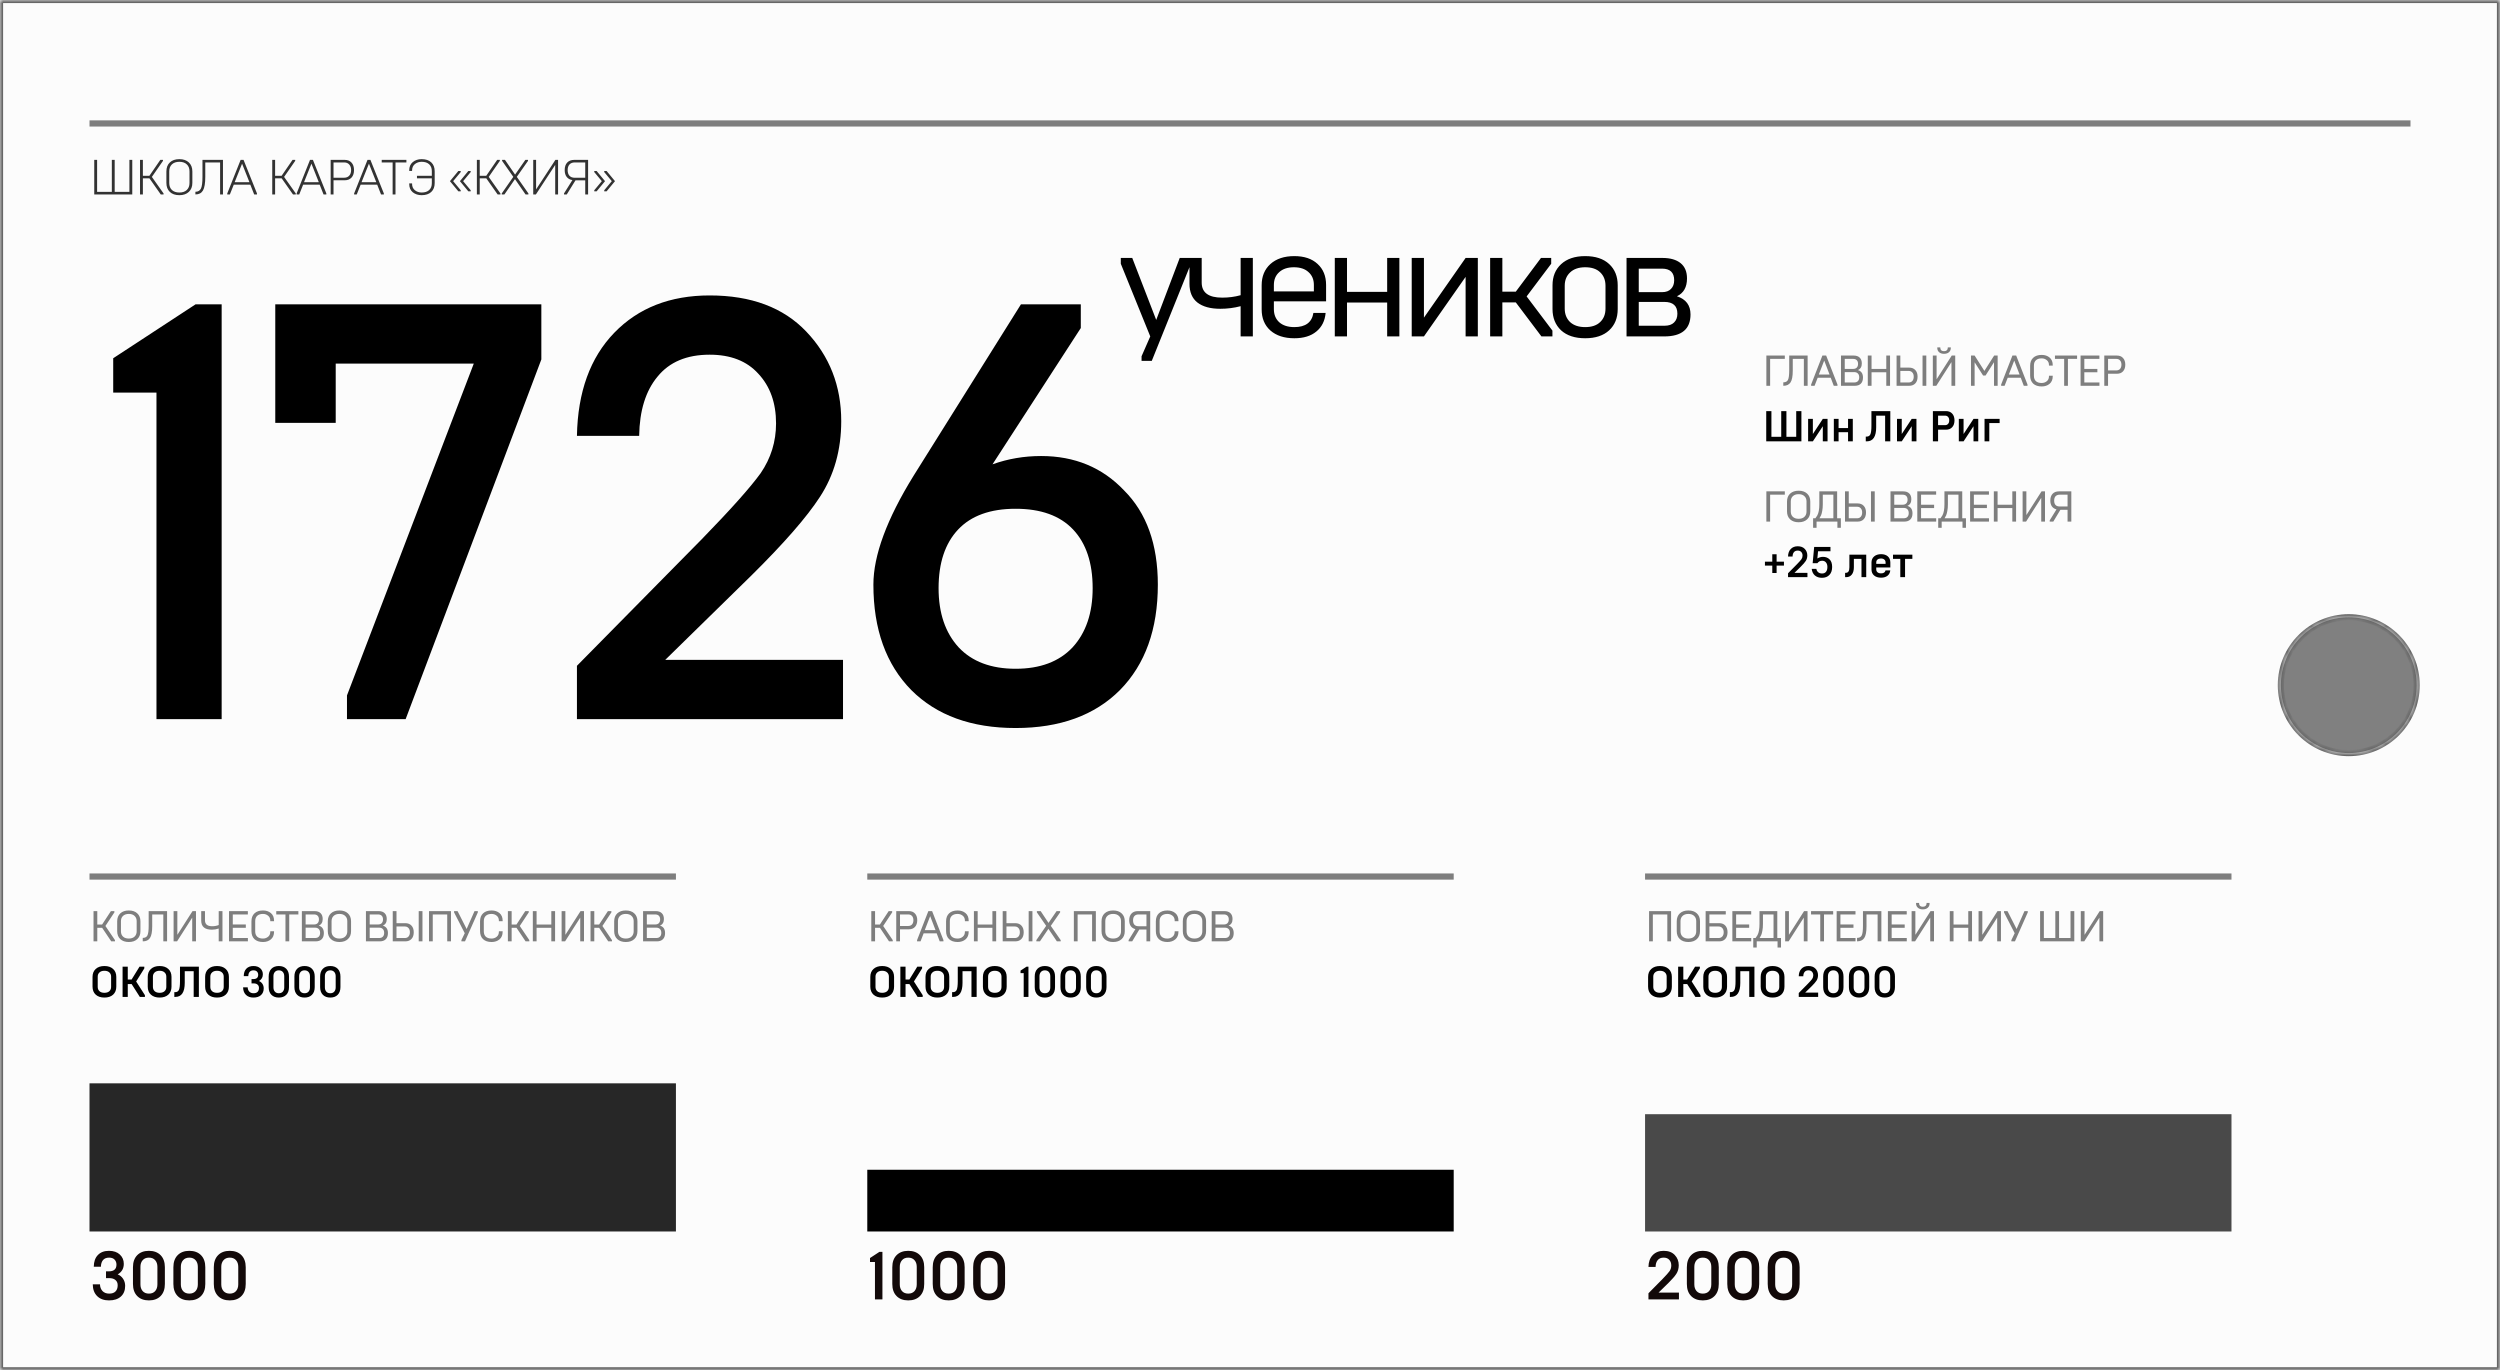 <svg width="405" height="222" viewBox="0 0 405 222" fill="none" xmlns="http://www.w3.org/2000/svg">
<rect x="0" y="0" width="405" height="222" fill="#808080" stroke="none"/>
<g style="mix-blend-mode:luminosity">
<g style="mix-blend-mode:luminosity">
<mask id="path-1-inside-1_391_75" fill="white">
<path fill-rule="evenodd" clip-rule="evenodd" d="M0 0L0 222L405 222L405 0L0 0ZM391.5 111C391.5 104.925 386.575 100 380.5 100C374.425 100 369.5 104.925 369.5 111C369.5 117.075 374.425 122 380.5 122C386.575 122 391.5 117.075 391.5 111Z"/>
</mask>
<path fill-rule="evenodd" clip-rule="evenodd" d="M0 0L0 222L405 222L405 0L0 0ZM391.5 111C391.5 104.925 386.575 100 380.5 100C374.425 100 369.5 104.925 369.5 111C369.5 117.075 374.425 122 380.5 122C386.575 122 391.5 117.075 391.5 111Z" fill="#FCFCFC"/>
<path d="M0 222H-0.5L-0.5 222.5H0L0 222ZM0 0L0 -0.5H-0.5L-0.5 0H0ZM405 222V222.5H405.5V222H405ZM405 0H405.5V-0.5H405V0ZM0.5 222L0.5 0H-0.5L-0.5 222H0.5ZM405 221.5L0 221.5L0 222.5L405 222.5V221.5ZM404.5 0L404.5 222H405.5L405.5 0H404.5ZM0 0.5L405 0.5V-0.5L0 -0.5L0 0.5ZM380.5 100.5C386.299 100.5 391 105.201 391 111H392C392 104.649 386.851 99.5 380.5 99.5V100.5ZM370 111C370 105.201 374.701 100.5 380.5 100.5V99.5C374.149 99.5 369 104.649 369 111H370ZM380.5 121.5C374.701 121.5 370 116.799 370 111H369C369 117.351 374.149 122.5 380.5 122.5V121.5ZM391 111C391 116.799 386.299 121.5 380.5 121.5V122.5C386.851 122.5 392 117.351 392 111H391Z" fill="#565656" mask="url(#path-1-inside-1_391_75)"/>
</g>
<line x1="14.5" y1="20" x2="390.5" y2="20" stroke="black" stroke-opacity="0.5"/>
<line x1="14.5" y1="142" x2="109.5" y2="142" stroke="black" stroke-opacity="0.5"/>
<line x1="140.5" y1="142" x2="235.5" y2="142" stroke="black" stroke-opacity="0.5"/>
<line x1="266.5" y1="142" x2="361.5" y2="142" stroke="black" stroke-opacity="0.5"/>
<path d="M21.428 31.5H15.268V25.9H15.732V31.084H18.116V25.9H18.58V31.084H20.964V25.9H21.428V31.5ZM23.147 31.5H22.683V25.9H23.147V28.476H24.203L25.971 25.9H26.403V26.06L24.603 28.66L26.499 31.34V31.5H26.043L24.211 28.892H23.147V31.5ZM30.698 29.644V27.756C30.698 27.276 30.552 26.9 30.258 26.628C29.97 26.351 29.57 26.212 29.058 26.212C28.546 26.212 28.144 26.351 27.85 26.628C27.562 26.9 27.418 27.276 27.418 27.756V29.644C27.418 30.124 27.562 30.503 27.85 30.78C28.144 31.052 28.546 31.188 29.058 31.188C29.57 31.188 29.97 31.052 30.258 30.78C30.552 30.503 30.698 30.124 30.698 29.644ZM29.058 31.62C28.402 31.62 27.888 31.444 27.514 31.092C27.141 30.735 26.954 30.244 26.954 29.62V27.78C26.954 27.156 27.141 26.668 27.514 26.316C27.888 25.959 28.402 25.78 29.058 25.78C29.704 25.78 30.216 25.959 30.594 26.316C30.973 26.673 31.162 27.161 31.162 27.78V29.62C31.162 30.239 30.973 30.727 30.594 31.084C30.216 31.441 29.704 31.62 29.058 31.62ZM31.656 31.5V31.068C32.083 31.068 32.382 30.895 32.552 30.548C32.718 30.212 32.8 29.575 32.8 28.636V25.9H36.12V31.5H35.656V26.316H33.256V28.628C33.256 29.679 33.131 30.423 32.88 30.86C32.63 31.287 32.221 31.5 31.656 31.5ZM37.239 31.5H36.815V31.34L38.983 25.9H39.455L41.631 31.34V31.5H41.175L40.551 29.916H37.871L37.239 31.5ZM39.215 26.516L38.015 29.516H40.407L39.215 26.516ZM44.568 31.5H44.104V25.9H44.568V28.476H45.624L47.392 25.9H47.824V26.06L46.024 28.66L47.92 31.34V31.5H47.464L45.632 28.892H44.568V31.5ZM48.477 31.5H48.053V31.34L50.221 25.9H50.693L52.869 31.34V31.5H52.413L51.789 29.916H49.109L48.477 31.5ZM50.453 26.516L49.253 29.516H51.645L50.453 26.516ZM54.031 31.5H53.567V25.9H55.839C56.314 25.9 56.684 26.049 56.951 26.348C57.218 26.641 57.351 27.044 57.351 27.556C57.351 28.068 57.218 28.471 56.951 28.764C56.684 29.057 56.314 29.204 55.839 29.204H54.031V31.5ZM54.031 26.316V28.788H55.767C56.108 28.788 56.378 28.679 56.575 28.46C56.778 28.241 56.879 27.94 56.879 27.556C56.879 27.172 56.778 26.871 56.575 26.652C56.378 26.428 56.108 26.316 55.767 26.316H54.031ZM57.792 31.5H57.368V31.34L59.536 25.9H60.008L62.184 31.34V31.5H61.728L61.104 29.916H58.424L57.792 31.5ZM59.768 26.516L58.568 29.516H60.96L59.768 26.516ZM64.07 31.5H63.606V26.316H61.838V25.9H65.838V26.316H64.07V31.5ZM68.308 31.62C67.743 31.62 67.263 31.463 66.868 31.148C66.484 30.828 66.292 30.375 66.292 29.788V29.708H66.756V29.788C66.756 30.225 66.908 30.569 67.212 30.82C67.521 31.065 67.887 31.188 68.308 31.188C68.831 31.188 69.236 31.055 69.524 30.788C69.812 30.521 69.956 30.151 69.956 29.676V28.892H67.548V28.476H69.956V27.724C69.956 27.249 69.812 26.879 69.524 26.612C69.236 26.345 68.831 26.212 68.308 26.212C67.887 26.212 67.521 26.335 67.212 26.58C66.908 26.831 66.756 27.175 66.756 27.612V27.692H66.292V27.612C66.292 27.025 66.484 26.575 66.868 26.26C67.257 25.94 67.737 25.78 68.308 25.78C68.969 25.78 69.487 25.953 69.86 26.3C70.233 26.647 70.42 27.132 70.42 27.756V29.644C70.42 30.268 70.233 30.753 69.86 31.1C69.487 31.447 68.969 31.62 68.308 31.62ZM74.636 30.996H74.252L72.892 29.348L74.252 27.7H74.636V27.876L73.412 29.348L74.636 30.82V30.996ZM76.252 30.996H75.868L74.508 29.348L75.868 27.7H76.252V27.876L75.028 29.348L76.252 30.82V30.996ZM77.718 31.5H77.254V25.9H77.718V28.476H78.774L80.542 25.9H80.974V26.06L79.174 28.66L81.07 31.34V31.5H80.614L78.782 28.892H77.718V31.5ZM81.715 31.5H81.283V31.34L83.155 28.652L81.339 26.06V25.9H81.803L83.443 28.284L85.107 25.9H85.539V26.06L83.723 28.652L85.603 31.34V31.5H85.139L83.427 29.02L81.715 31.5ZM86.814 31.5H86.382V25.9H86.846V30.684L89.974 25.9H90.406V31.5H89.942V26.716L86.814 31.5ZM91.816 31.5H91.368V31.34L92.728 29.172C92.334 29.113 92.027 28.945 91.808 28.668C91.59 28.391 91.48 28.017 91.48 27.548C91.48 27.031 91.614 26.628 91.88 26.34C92.152 26.047 92.534 25.9 93.024 25.9H95.272V31.5H94.808V29.212H93.232L91.816 31.5ZM93.104 28.796H94.808V26.316H93.104C92.742 26.316 92.459 26.425 92.256 26.644C92.059 26.863 91.96 27.167 91.96 27.556C91.96 27.951 92.059 28.257 92.256 28.476C92.459 28.689 92.742 28.796 93.104 28.796ZM96.653 27.7L98.013 29.348L96.653 30.996H96.269V30.82L97.493 29.348L96.269 27.876V27.7H96.653ZM98.269 27.7L99.629 29.348L98.269 30.996H97.885V30.82L99.109 29.348L97.885 27.876V27.7H98.269Z" fill="black" fill-opacity="0.8"/>
<path d="M15.76 152.5H15.151V147.6H15.76V149.77H16.544L17.965 147.6H18.532V147.803L17.076 150.008L18.623 152.297V152.5H18.021L16.551 150.309H15.76V152.5ZM20.867 152.045C21.263 152.045 21.574 151.94 21.798 151.73C22.026 151.515 22.141 151.231 22.141 150.876V149.224C22.141 148.869 22.026 148.587 21.798 148.377C21.574 148.162 21.263 148.055 20.867 148.055C20.465 148.055 20.153 148.162 19.929 148.377C19.705 148.587 19.593 148.869 19.593 149.224V150.876C19.593 151.231 19.705 151.515 19.929 151.73C20.153 151.94 20.465 152.045 20.867 152.045ZM18.984 150.848V149.252C18.984 148.706 19.152 148.277 19.488 147.964C19.828 147.651 20.288 147.495 20.867 147.495C21.445 147.495 21.903 147.651 22.239 147.964C22.579 148.277 22.75 148.706 22.75 149.252V150.848C22.75 151.394 22.579 151.823 22.239 152.136C21.903 152.449 21.445 152.605 20.867 152.605C20.288 152.605 19.828 152.449 19.488 152.136C19.152 151.823 18.984 151.394 18.984 150.848ZM23.125 152.5V151.94C23.498 151.94 23.75 151.807 23.881 151.541C24.016 151.27 24.084 150.752 24.084 149.987V147.6H27.066V152.5H26.457V148.139H24.658V150.05C24.658 150.96 24.537 151.595 24.294 151.954C24.056 152.318 23.666 152.5 23.125 152.5ZM28.682 152.5H28.122V147.6H28.731V151.443L31.188 147.6H31.748V152.5H31.139V148.657L28.682 152.5ZM36.04 152.5H35.431V150.421C35.067 150.547 34.7 150.61 34.332 150.61C33.174 150.61 32.596 150.12 32.596 149.14V147.6H33.205V149.077C33.205 149.726 33.594 150.05 34.374 150.05C34.756 150.05 35.109 149.985 35.431 149.854V147.6H36.04V152.5ZM40.159 152.5H37.1V147.6H40.152V148.139H37.709V149.763H39.823V150.302H37.709V151.961H40.159V152.5ZM42.61 152.605C42.018 152.605 41.556 152.451 41.224 152.143C40.898 151.83 40.734 151.396 40.734 150.841V149.259C40.734 148.704 40.898 148.272 41.224 147.964C41.556 147.651 42.018 147.495 42.61 147.495C43.119 147.495 43.544 147.637 43.884 147.922C44.225 148.207 44.395 148.62 44.395 149.161V149.231H43.786V149.161C43.786 148.802 43.667 148.529 43.429 148.342C43.196 148.151 42.921 148.055 42.603 148.055C42.197 148.055 41.885 148.158 41.665 148.363C41.451 148.564 41.343 148.848 41.343 149.217V150.883C41.343 151.252 41.451 151.539 41.665 151.744C41.885 151.945 42.197 152.045 42.603 152.045C42.921 152.045 43.196 151.949 43.429 151.758C43.667 151.571 43.786 151.298 43.786 150.939V150.869H44.395V150.939C44.395 151.48 44.225 151.893 43.884 152.178C43.544 152.463 43.119 152.605 42.61 152.605ZM46.854 152.5H46.245V148.139H44.754V147.6H48.338V148.139H46.854V152.5ZM51.135 152.5H48.902V147.6H50.96C51.38 147.6 51.704 147.712 51.933 147.936C52.162 148.155 52.276 148.473 52.276 148.888C52.276 149.415 52.064 149.77 51.639 149.952C52.19 150.111 52.465 150.514 52.465 151.163C52.465 151.592 52.348 151.924 52.115 152.157C51.882 152.386 51.555 152.5 51.135 152.5ZM49.511 150.281V151.961H51.03C51.296 151.961 51.499 151.889 51.639 151.744C51.784 151.599 51.856 151.394 51.856 151.128C51.856 150.857 51.784 150.65 51.639 150.505C51.499 150.356 51.296 150.281 51.03 150.281H49.511ZM49.511 148.139V149.763H50.869C51.126 149.763 51.322 149.693 51.457 149.553C51.597 149.408 51.667 149.208 51.667 148.951C51.667 148.69 51.597 148.489 51.457 148.349C51.322 148.209 51.121 148.139 50.855 148.139H49.511ZM54.987 152.045C55.383 152.045 55.694 151.94 55.918 151.73C56.147 151.515 56.261 151.231 56.261 150.876V149.224C56.261 148.869 56.147 148.587 55.918 148.377C55.694 148.162 55.383 148.055 54.987 148.055C54.586 148.055 54.273 148.162 54.049 148.377C53.825 148.587 53.713 148.869 53.713 149.224V150.876C53.713 151.231 53.825 151.515 54.049 151.73C54.273 151.94 54.586 152.045 54.987 152.045ZM53.104 150.848V149.252C53.104 148.706 53.272 148.277 53.608 147.964C53.949 147.651 54.408 147.495 54.987 147.495C55.566 147.495 56.023 147.651 56.359 147.964C56.7 148.277 56.87 148.706 56.87 149.252V150.848C56.87 151.394 56.7 151.823 56.359 152.136C56.023 152.449 55.566 152.605 54.987 152.605C54.408 152.605 53.949 152.449 53.608 152.136C53.272 151.823 53.104 151.394 53.104 150.848ZM61.515 152.5H59.282V147.6H61.34C61.76 147.6 62.084 147.712 62.313 147.936C62.542 148.155 62.656 148.473 62.656 148.888C62.656 149.415 62.444 149.77 62.019 149.952C62.57 150.111 62.845 150.514 62.845 151.163C62.845 151.592 62.728 151.924 62.495 152.157C62.262 152.386 61.935 152.5 61.515 152.5ZM59.891 150.281V151.961H61.41C61.676 151.961 61.879 151.889 62.019 151.744C62.164 151.599 62.236 151.394 62.236 151.128C62.236 150.857 62.164 150.65 62.019 150.505C61.879 150.356 61.676 150.281 61.41 150.281H59.891ZM59.891 148.139V149.763H61.249C61.506 149.763 61.702 149.693 61.837 149.553C61.977 149.408 62.047 149.208 62.047 148.951C62.047 148.69 61.977 148.489 61.837 148.349C61.702 148.209 61.501 148.139 61.235 148.139H59.891ZM65.654 152.5H63.624V147.6H64.233V149.553H65.654C66.083 149.553 66.419 149.686 66.662 149.952C66.905 150.213 67.026 150.57 67.026 151.023C67.026 151.485 66.905 151.847 66.662 152.108C66.419 152.369 66.083 152.5 65.654 152.5ZM64.233 150.092V151.961H65.584C65.836 151.961 66.034 151.879 66.179 151.716C66.328 151.548 66.403 151.317 66.403 151.023C66.403 150.734 66.328 150.507 66.179 150.344C66.034 150.176 65.836 150.092 65.584 150.092H64.233ZM68.44 152.5H67.831V147.6H68.44V152.5ZM70.106 152.5H69.497V147.6H73.06V152.5H72.451V148.139H70.106V152.5ZM74.749 152.5V152.297L75.288 151.177L73.559 147.803V147.6H74.126L75.596 150.498L76.87 147.6H77.409V147.803L75.33 152.5H74.749ZM79.644 152.605C79.051 152.605 78.589 152.451 78.258 152.143C77.931 151.83 77.768 151.396 77.768 150.841V149.259C77.768 148.704 77.931 148.272 78.258 147.964C78.589 147.651 79.051 147.495 79.644 147.495C80.152 147.495 80.577 147.637 80.918 147.922C81.258 148.207 81.429 148.62 81.429 149.161V149.231H80.82V149.161C80.82 148.802 80.701 148.529 80.463 148.342C80.229 148.151 79.954 148.055 79.637 148.055C79.231 148.055 78.918 148.158 78.699 148.363C78.484 148.564 78.377 148.848 78.377 149.217V150.883C78.377 151.252 78.484 151.539 78.699 151.744C78.918 151.945 79.231 152.045 79.637 152.045C79.954 152.045 80.229 151.949 80.463 151.758C80.701 151.571 80.82 151.298 80.82 150.939V150.869H81.429V150.939C81.429 151.48 81.258 151.893 80.918 152.178C80.577 152.463 80.152 152.605 79.644 152.605ZM82.886 152.5H82.277V147.6H82.886V149.77H83.67L85.091 147.6H85.658V147.803L84.202 150.008L85.749 152.297V152.5H85.147L83.677 150.309H82.886V152.5ZM86.927 152.5H86.318V147.6H86.927V149.77H89.314V147.6H89.923V152.5H89.314V150.309H86.927V152.5ZM91.541 152.5H90.981V147.6H91.59V151.443L94.047 147.6H94.607V152.5H93.998V148.657L91.541 152.5ZM96.274 152.5H95.665V147.6H96.274V149.77H97.058L98.479 147.6H99.046V147.803L97.59 150.008L99.137 152.297V152.5H98.535L97.065 150.309H96.274V152.5ZM101.381 152.045C101.777 152.045 102.088 151.94 102.312 151.73C102.54 151.515 102.655 151.231 102.655 150.876V149.224C102.655 148.869 102.54 148.587 102.312 148.377C102.088 148.162 101.777 148.055 101.381 148.055C100.979 148.055 100.667 148.162 100.443 148.377C100.219 148.587 100.107 148.869 100.107 149.224V150.876C100.107 151.231 100.219 151.515 100.443 151.73C100.667 151.94 100.979 152.045 101.381 152.045ZM99.498 150.848V149.252C99.498 148.706 99.666 148.277 100.002 147.964C100.342 147.651 100.802 147.495 101.381 147.495C101.959 147.495 102.417 147.651 102.753 147.964C103.093 148.277 103.264 148.706 103.264 149.252V150.848C103.264 151.394 103.093 151.823 102.753 152.136C102.417 152.449 101.959 152.605 101.381 152.605C100.802 152.605 100.342 152.449 100.002 152.136C99.666 151.823 99.498 151.394 99.498 150.848ZM106.411 152.5H104.178V147.6H106.236C106.656 147.6 106.98 147.712 107.209 147.936C107.438 148.155 107.552 148.473 107.552 148.888C107.552 149.415 107.34 149.77 106.915 149.952C107.466 150.111 107.741 150.514 107.741 151.163C107.741 151.592 107.624 151.924 107.391 152.157C107.158 152.386 106.831 152.5 106.411 152.5ZM104.787 150.281V151.961H106.306C106.572 151.961 106.775 151.889 106.915 151.744C107.06 151.599 107.132 151.394 107.132 151.128C107.132 150.857 107.06 150.65 106.915 150.505C106.775 150.356 106.572 150.281 106.306 150.281H104.787ZM104.787 148.139V149.763H106.145C106.402 149.763 106.598 149.693 106.733 149.553C106.873 149.408 106.943 149.208 106.943 148.951C106.943 148.69 106.873 148.489 106.733 148.349C106.598 148.209 106.397 148.139 106.131 148.139H104.787Z" fill="black" fill-opacity="0.5"/>
<path d="M18 159.883V158.217C18 157.932 17.904 157.704 17.713 157.531C17.522 157.354 17.256 157.265 16.915 157.265C16.574 157.265 16.308 157.354 16.117 157.531C15.926 157.704 15.83 157.932 15.83 158.217V159.883C15.83 160.168 15.926 160.399 16.117 160.576C16.308 160.749 16.574 160.835 16.915 160.835C17.256 160.835 17.522 160.749 17.713 160.576C17.904 160.399 18 160.168 18 159.883ZM14.99 159.841V158.259C14.99 157.713 15.163 157.284 15.508 156.971C15.853 156.654 16.322 156.495 16.915 156.495C17.508 156.495 17.977 156.654 18.322 156.971C18.667 157.284 18.84 157.713 18.84 158.259V159.841C18.84 160.387 18.667 160.819 18.322 161.136C17.977 161.449 17.508 161.605 16.915 161.605C16.322 161.605 15.853 161.449 15.508 161.136C15.163 160.819 14.99 160.387 14.99 159.841ZM20.698 161.5H19.858V156.6H20.698V158.679H21.321L22.602 156.6H23.379V156.88L22.056 159.001L23.477 161.22V161.5H22.651L21.321 159.414H20.698V161.5ZM26.943 159.883V158.217C26.943 157.932 26.848 157.704 26.656 157.531C26.465 157.354 26.199 157.265 25.858 157.265C25.518 157.265 25.252 157.354 25.06 157.531C24.869 157.704 24.773 157.932 24.773 158.217V159.883C24.773 160.168 24.869 160.399 25.06 160.576C25.252 160.749 25.518 160.835 25.858 160.835C26.199 160.835 26.465 160.749 26.656 160.576C26.848 160.399 26.943 160.168 26.943 159.883ZM23.933 159.841V158.259C23.933 157.713 24.106 157.284 24.451 156.971C24.797 156.654 25.266 156.495 25.858 156.495C26.451 156.495 26.92 156.654 27.265 156.971C27.611 157.284 27.783 157.713 27.783 158.259V159.841C27.783 160.387 27.611 160.819 27.265 161.136C26.92 161.449 26.451 161.605 25.858 161.605C25.266 161.605 24.797 161.449 24.451 161.136C24.106 160.819 23.933 160.387 23.933 159.841ZM28.402 161.5H28.241V160.73H28.374C28.673 160.73 28.878 160.604 28.99 160.352C29.102 160.091 29.158 159.631 29.158 158.973V156.6H32.217V161.5H31.377V157.335H29.928V159.218C29.928 160.739 29.42 161.5 28.402 161.5ZM36.242 159.883V158.217C36.242 157.932 36.146 157.704 35.955 157.531C35.764 157.354 35.498 157.265 35.157 157.265C34.816 157.265 34.55 157.354 34.359 157.531C34.168 157.704 34.072 157.932 34.072 158.217V159.883C34.072 160.168 34.168 160.399 34.359 160.576C34.55 160.749 34.816 160.835 35.157 160.835C35.498 160.835 35.764 160.749 35.955 160.576C36.146 160.399 36.242 160.168 36.242 159.883ZM33.232 159.841V158.259C33.232 157.713 33.405 157.284 33.75 156.971C34.095 156.654 34.564 156.495 35.157 156.495C35.75 156.495 36.219 156.654 36.564 156.971C36.909 157.284 37.082 157.713 37.082 158.259V159.841C37.082 160.387 36.909 160.819 36.564 161.136C36.219 161.449 35.75 161.605 35.157 161.605C34.564 161.605 34.095 161.449 33.75 161.136C33.405 160.819 33.232 160.387 33.232 159.841ZM41.056 161.605C40.542 161.605 40.136 161.458 39.838 161.164C39.539 160.87 39.387 160.464 39.383 159.946H40.125C40.134 160.235 40.223 160.469 40.391 160.646C40.559 160.819 40.787 160.905 41.077 160.905C41.366 160.905 41.583 160.83 41.728 160.681C41.877 160.527 41.952 160.315 41.952 160.044C41.952 159.811 41.875 159.631 41.721 159.505C41.571 159.374 41.361 159.309 41.091 159.309H40.748V158.609H41.042C41.564 158.609 41.826 158.378 41.826 157.916C41.826 157.706 41.76 157.533 41.63 157.398C41.504 157.263 41.315 157.195 41.063 157.195C40.792 157.195 40.584 157.279 40.44 157.447C40.3 157.615 40.227 157.844 40.223 158.133H39.488C39.492 157.615 39.632 157.214 39.908 156.929C40.183 156.64 40.566 156.495 41.056 156.495C41.532 156.495 41.905 156.623 42.176 156.88C42.446 157.132 42.582 157.452 42.582 157.839C42.582 158.32 42.372 158.681 41.952 158.924C42.176 159.008 42.36 159.157 42.505 159.372C42.649 159.587 42.722 159.832 42.722 160.107C42.722 160.574 42.575 160.94 42.281 161.206C41.987 161.472 41.578 161.605 41.056 161.605ZM46.047 159.953V158.147C46.047 157.862 45.969 157.634 45.816 157.461C45.661 157.284 45.447 157.195 45.172 157.195C44.896 157.195 44.681 157.284 44.528 157.461C44.373 157.634 44.297 157.862 44.297 158.147V159.953C44.297 160.238 44.373 160.469 44.528 160.646C44.681 160.819 44.896 160.905 45.172 160.905C45.447 160.905 45.661 160.819 45.816 160.646C45.969 160.469 46.047 160.238 46.047 159.953ZM43.526 159.911V158.189C43.526 157.657 43.673 157.242 43.968 156.943C44.261 156.644 44.663 156.495 45.172 156.495C45.68 156.495 46.081 156.644 46.376 156.943C46.669 157.242 46.816 157.657 46.816 158.189V159.911C46.816 160.443 46.669 160.858 46.376 161.157C46.081 161.456 45.68 161.605 45.172 161.605C44.663 161.605 44.261 161.456 43.968 161.157C43.673 160.858 43.526 160.443 43.526 159.911ZM50.214 159.953V158.147C50.214 157.862 50.137 157.634 49.983 157.461C49.829 157.284 49.614 157.195 49.339 157.195C49.064 157.195 48.849 157.284 48.695 157.461C48.541 157.634 48.464 157.862 48.464 158.147V159.953C48.464 160.238 48.541 160.469 48.695 160.646C48.849 160.819 49.064 160.905 49.339 160.905C49.614 160.905 49.829 160.819 49.983 160.646C50.137 160.469 50.214 160.238 50.214 159.953ZM47.694 159.911V158.189C47.694 157.657 47.841 157.242 48.135 156.943C48.429 156.644 48.83 156.495 49.339 156.495C49.848 156.495 50.249 156.644 50.543 156.943C50.837 157.242 50.984 157.657 50.984 158.189V159.911C50.984 160.443 50.837 160.858 50.543 161.157C50.249 161.456 49.848 161.605 49.339 161.605C48.83 161.605 48.429 161.456 48.135 161.157C47.841 160.858 47.694 160.443 47.694 159.911ZM54.381 159.953V158.147C54.381 157.862 54.304 157.634 54.15 157.461C53.996 157.284 53.782 157.195 53.506 157.195C53.231 157.195 53.016 157.284 52.862 157.461C52.708 157.634 52.631 157.862 52.631 158.147V159.953C52.631 160.238 52.708 160.469 52.862 160.646C53.016 160.819 53.231 160.905 53.506 160.905C53.782 160.905 53.996 160.819 54.15 160.646C54.304 160.469 54.381 160.238 54.381 159.953ZM51.861 159.911V158.189C51.861 157.657 52.008 157.242 52.302 156.943C52.596 156.644 52.998 156.495 53.506 156.495C54.015 156.495 54.416 156.644 54.71 156.943C55.004 157.242 55.151 157.657 55.151 158.189V159.911C55.151 160.443 55.004 160.858 54.71 161.157C54.416 161.456 54.015 161.605 53.506 161.605C52.998 161.605 52.596 161.456 52.302 161.157C52.008 160.858 51.861 160.443 51.861 159.911Z" fill="black"/>
<path d="M286.76 62.5H286.151V57.6H289.14V58.139H286.76V62.5ZM288.894 62.5V61.94C289.268 61.94 289.52 61.807 289.65 61.541C289.786 61.27 289.853 60.752 289.853 59.987V57.6H292.835V62.5H292.226V58.139H290.427V60.05C290.427 60.96 290.306 61.595 290.063 61.954C289.825 62.318 289.436 62.5 288.894 62.5ZM293.961 62.5H293.401V62.297L295.228 57.6H295.837L297.671 62.297V62.5H297.069L296.579 61.198H294.465L293.961 62.5ZM295.522 58.412L294.647 60.68H296.39L295.522 58.412ZM300.473 62.5H298.24V57.6H300.298C300.718 57.6 301.043 57.712 301.271 57.936C301.5 58.155 301.614 58.473 301.614 58.888C301.614 59.415 301.402 59.77 300.977 59.952C301.528 60.111 301.803 60.514 301.803 61.163C301.803 61.592 301.687 61.924 301.453 62.157C301.22 62.386 300.893 62.5 300.473 62.5ZM298.849 60.281V61.961H300.368C300.634 61.961 300.837 61.889 300.977 61.744C301.122 61.599 301.194 61.394 301.194 61.128C301.194 60.857 301.122 60.65 300.977 60.505C300.837 60.356 300.634 60.281 300.368 60.281H298.849ZM298.849 58.139V59.763H300.207C300.464 59.763 300.66 59.693 300.795 59.553C300.935 59.408 301.005 59.208 301.005 58.951C301.005 58.69 300.935 58.489 300.795 58.349C300.66 58.209 300.459 58.139 300.193 58.139H298.849ZM303.191 62.5H302.582V57.6H303.191V59.77H305.578V57.6H306.187V62.5H305.578V60.309H303.191V62.5ZM309.275 62.5H307.245V57.6H307.854V59.553H309.275C309.705 59.553 310.041 59.686 310.283 59.952C310.526 60.213 310.647 60.57 310.647 61.023C310.647 61.485 310.526 61.847 310.283 62.108C310.041 62.369 309.705 62.5 309.275 62.5ZM307.854 60.092V61.961H309.205C309.457 61.961 309.656 61.879 309.8 61.716C309.95 61.548 310.024 61.317 310.024 61.023C310.024 60.734 309.95 60.507 309.8 60.344C309.656 60.176 309.457 60.092 309.205 60.092H307.854ZM312.061 62.5H311.452V57.6H312.061V62.5ZM313.679 62.5H313.119V57.6H313.728V61.443L316.185 57.6H316.745V62.5H316.136V58.657L313.679 62.5ZM313.84 56.361V56.277H314.33V56.354C314.33 56.522 314.381 56.655 314.484 56.753C314.591 56.846 314.74 56.893 314.932 56.893C315.123 56.893 315.272 56.846 315.38 56.753C315.487 56.655 315.541 56.522 315.541 56.354V56.277H316.031V56.361C316.031 56.655 315.93 56.888 315.73 57.061C315.529 57.234 315.263 57.32 314.932 57.32C314.605 57.32 314.341 57.234 314.141 57.061C313.94 56.888 313.84 56.655 313.84 56.361ZM319.888 62.5H319.3V57.6H319.888L321.47 60.085L323.052 57.6H323.619V62.5H323.031V58.678L321.659 60.834H321.26L319.888 58.685V62.5ZM324.745 62.5H324.185V62.297L326.012 57.6H326.621L328.455 62.297V62.5H327.853L327.363 61.198H325.249L324.745 62.5ZM326.306 58.412L325.431 60.68H327.174L326.306 58.412ZM330.759 62.605C330.167 62.605 329.705 62.451 329.373 62.143C329.047 61.83 328.883 61.396 328.883 60.841V59.259C328.883 58.704 329.047 58.272 329.373 57.964C329.705 57.651 330.167 57.495 330.759 57.495C331.268 57.495 331.693 57.637 332.033 57.922C332.374 58.207 332.544 58.62 332.544 59.161V59.231H331.935V59.161C331.935 58.802 331.816 58.529 331.578 58.342C331.345 58.151 331.07 58.055 330.752 58.055C330.346 58.055 330.034 58.158 329.814 58.363C329.6 58.564 329.492 58.848 329.492 59.217V60.883C329.492 61.252 329.6 61.539 329.814 61.744C330.034 61.945 330.346 62.045 330.752 62.045C331.07 62.045 331.345 61.949 331.578 61.758C331.816 61.571 331.935 61.298 331.935 60.939V60.869H332.544V60.939C332.544 61.48 332.374 61.893 332.033 62.178C331.693 62.463 331.268 62.605 330.759 62.605ZM335.003 62.5H334.394V58.139H332.903V57.6H336.487V58.139H335.003V62.5ZM340.11 62.5H337.051V57.6H340.103V58.139H337.66V59.763H339.774V60.302H337.66V61.961H340.11V62.5ZM341.503 62.5H340.894V57.6H342.945C343.365 57.6 343.694 57.733 343.932 57.999C344.174 58.265 344.296 58.624 344.296 59.077C344.296 59.53 344.174 59.889 343.932 60.155C343.694 60.416 343.365 60.547 342.945 60.547H341.503V62.5ZM341.503 58.139V60.008H342.84C343.096 60.008 343.299 59.926 343.449 59.763C343.598 59.595 343.673 59.366 343.673 59.077C343.673 58.783 343.598 58.554 343.449 58.391C343.299 58.223 343.096 58.139 342.84 58.139H341.503Z" fill="black" fill-opacity="0.5"/>
<path d="M291.828 71.5H286.13V66.6H286.97V70.765H288.559V66.6H289.399V70.765H290.988V66.6H291.828V71.5ZM293.684 71.5H292.914V67.86H293.684V70.31L295.294 67.86H296.064V71.5H295.294V69.05L293.684 71.5ZM297.851 71.5H297.081V67.86H297.851V69.344H299.384V67.86H300.154V71.5H299.384V70.016H297.851V71.5ZM302.415 71.5H302.254V70.73H302.387C302.685 70.73 302.891 70.604 303.003 70.352C303.115 70.091 303.171 69.631 303.171 68.973V66.6H306.23V71.5H305.39V67.335H303.941V69.218C303.941 70.739 303.432 71.5 302.415 71.5ZM308.084 71.5H307.314V67.86H308.084V70.31L309.694 67.86H310.464V71.5H309.694V69.05L308.084 71.5ZM313.968 71.5H313.128V66.6H315.249C315.679 66.6 316.015 66.735 316.257 67.006C316.505 67.277 316.628 67.643 316.628 68.105C316.628 68.567 316.505 68.933 316.257 69.204C316.015 69.475 315.679 69.61 315.249 69.61H313.968V71.5ZM313.968 67.335V68.875H315.102C315.303 68.875 315.464 68.807 315.585 68.672C315.711 68.537 315.774 68.348 315.774 68.105C315.774 67.862 315.711 67.673 315.585 67.538C315.464 67.403 315.303 67.335 315.102 67.335H313.968ZM318.098 71.5H317.328V67.86H318.098V70.31L319.708 67.86H320.478V71.5H319.708V69.05L318.098 71.5ZM322.266 71.5H321.496V67.86H323.939V68.532H322.266V71.5Z" fill="black"/>
<path d="M286.76 84.5H286.151V79.6H289.14V80.139H286.76V84.5ZM291.381 84.045C291.778 84.045 292.088 83.94 292.312 83.73C292.541 83.515 292.655 83.231 292.655 82.876V81.224C292.655 80.869 292.541 80.587 292.312 80.377C292.088 80.162 291.778 80.055 291.381 80.055C290.98 80.055 290.667 80.162 290.443 80.377C290.219 80.587 290.107 80.869 290.107 81.224V82.876C290.107 83.231 290.219 83.515 290.443 83.73C290.667 83.94 290.98 84.045 291.381 84.045ZM289.498 82.848V81.252C289.498 80.706 289.666 80.277 290.002 79.964C290.343 79.651 290.803 79.495 291.381 79.495C291.96 79.495 292.417 79.651 292.753 79.964C293.094 80.277 293.264 80.706 293.264 81.252V82.848C293.264 83.394 293.094 83.823 292.753 84.136C292.417 84.449 291.96 84.605 291.381 84.605C290.803 84.605 290.343 84.449 290.002 84.136C289.666 83.823 289.498 83.394 289.498 82.848ZM294.284 85.501H293.724V83.961H294.095C294.235 83.774 294.34 83.616 294.41 83.485C294.624 83.084 294.732 82.486 294.732 81.693V79.6H297.616V83.961H298.218V85.501H297.658V84.5H294.284V85.501ZM294.753 83.961H297.007V80.139H295.292V81.693C295.292 82.108 295.261 82.468 295.201 82.771C295.145 83.079 295.084 83.31 295.019 83.464C294.967 83.581 294.879 83.746 294.753 83.961ZM300.92 84.5H298.89V79.6H299.499V81.553H300.92C301.349 81.553 301.685 81.686 301.928 81.952C302.17 82.213 302.292 82.57 302.292 83.023C302.292 83.485 302.17 83.847 301.928 84.108C301.685 84.369 301.349 84.5 300.92 84.5ZM299.499 82.092V83.961H300.85C301.102 83.961 301.3 83.879 301.445 83.716C301.594 83.548 301.669 83.317 301.669 83.023C301.669 82.734 301.594 82.507 301.445 82.344C301.3 82.176 301.102 82.092 300.85 82.092H299.499ZM303.706 84.5H303.097V79.6H303.706V84.5ZM308.494 84.5H306.261V79.6H308.319C308.739 79.6 309.063 79.712 309.292 79.936C309.521 80.155 309.635 80.473 309.635 80.888C309.635 81.415 309.423 81.77 308.998 81.952C309.549 82.111 309.824 82.514 309.824 83.163C309.824 83.592 309.707 83.924 309.474 84.157C309.241 84.386 308.914 84.5 308.494 84.5ZM306.87 82.281V83.961H308.389C308.655 83.961 308.858 83.889 308.998 83.744C309.143 83.599 309.215 83.394 309.215 83.128C309.215 82.857 309.143 82.65 308.998 82.505C308.858 82.356 308.655 82.281 308.389 82.281H306.87ZM306.87 80.139V81.763H308.228C308.485 81.763 308.681 81.693 308.816 81.553C308.956 81.408 309.026 81.208 309.026 80.951C309.026 80.69 308.956 80.489 308.816 80.349C308.681 80.209 308.48 80.139 308.214 80.139H306.87ZM313.662 84.5H310.603V79.6H313.655V80.139H311.212V81.763H313.326V82.302H311.212V83.961H313.662V84.5ZM314.551 85.501H313.991V83.961H314.362C314.502 83.774 314.607 83.616 314.677 83.485C314.891 83.084 314.999 82.486 314.999 81.693V79.6H317.883V83.961H318.485V85.501H317.925V84.5H314.551V85.501ZM315.02 83.961H317.274V80.139H315.559V81.693C315.559 82.108 315.528 82.468 315.468 82.771C315.412 83.079 315.351 83.31 315.286 83.464C315.234 83.581 315.146 83.746 315.02 83.961ZM322.216 84.5H319.157V79.6H322.209V80.139H319.766V81.763H321.88V82.302H319.766V83.961H322.216V84.5ZM323.609 84.5H323V79.6H323.609V81.77H325.996V79.6H326.605V84.5H325.996V82.309H323.609V84.5ZM328.223 84.5H327.663V79.6H328.272V83.443L330.729 79.6H331.289V84.5H330.68V80.657L328.223 84.5ZM332.634 84.5H332.053V84.297L333.152 82.519C332.83 82.44 332.582 82.279 332.41 82.036C332.237 81.789 332.151 81.474 332.151 81.091C332.151 80.624 332.272 80.26 332.515 79.999C332.762 79.733 333.11 79.6 333.558 79.6H335.553V84.5H334.944V82.589H333.782L332.634 84.5ZM333.677 82.05H334.944V80.139H333.677C333.387 80.139 333.163 80.221 333.005 80.384C332.851 80.547 332.774 80.785 332.774 81.098C332.774 81.733 333.075 82.05 333.677 82.05Z" fill="black" fill-opacity="0.5"/>
<path d="M287.81 92.828H287.11V91.631H285.92V90.987H287.11V89.79H287.81V90.987H289V91.631H287.81V92.828ZM292.805 93.5H289.662V92.87L291.139 91.372C291.48 91.022 291.711 90.763 291.832 90.595C291.953 90.418 292.014 90.222 292.014 90.007C292.014 89.764 291.944 89.568 291.804 89.419C291.669 89.27 291.477 89.195 291.23 89.195C290.959 89.195 290.754 89.281 290.614 89.454C290.474 89.622 290.402 89.855 290.397 90.154H289.662C289.671 89.636 289.818 89.23 290.103 88.936C290.388 88.642 290.763 88.495 291.23 88.495C291.72 88.495 292.1 88.637 292.371 88.922C292.646 89.211 292.784 89.564 292.784 89.979C292.784 90.32 292.7 90.618 292.532 90.875C292.378 91.113 292.107 91.423 291.72 91.806L290.705 92.8H292.805V93.5ZM295.155 93.605C294.689 93.605 294.308 93.479 294.014 93.227C293.72 92.97 293.548 92.613 293.496 92.156H294.252C294.285 92.38 294.383 92.562 294.546 92.702C294.71 92.837 294.917 92.905 295.169 92.905C295.454 92.905 295.669 92.814 295.813 92.632C295.963 92.445 296.037 92.184 296.037 91.848C296.037 91.54 295.96 91.295 295.806 91.113C295.652 90.931 295.447 90.84 295.19 90.84C294.864 90.84 294.605 90.973 294.413 91.239H293.65L293.895 88.6H296.534V89.3H294.525L294.413 90.476C294.689 90.299 294.994 90.21 295.33 90.21C295.76 90.21 296.112 90.345 296.387 90.616C296.667 90.882 296.807 91.293 296.807 91.848C296.807 92.403 296.658 92.835 296.359 93.143C296.065 93.451 295.664 93.605 295.155 93.605ZM299.096 93.5H298.907V92.8H298.984C299.204 92.8 299.36 92.728 299.453 92.583C299.551 92.434 299.6 92.205 299.6 91.897V89.86H302.33V93.5H301.56V90.532H300.328V91.89C300.328 92.403 300.216 92.8 299.992 93.08C299.768 93.36 299.47 93.5 299.096 93.5ZM304.736 93.584C304.26 93.584 303.882 93.465 303.602 93.227C303.322 92.989 303.182 92.662 303.182 92.247V91.127C303.182 90.716 303.322 90.39 303.602 90.147C303.891 89.9 304.269 89.776 304.736 89.776C305.198 89.776 305.562 89.895 305.828 90.133C306.098 90.371 306.234 90.698 306.234 91.113V91.932H303.952V92.233C303.952 92.434 304.019 92.592 304.155 92.709C304.295 92.826 304.488 92.884 304.736 92.884C305.146 92.884 305.387 92.723 305.457 92.401H306.227C306.189 92.77 306.04 93.059 305.779 93.269C305.517 93.479 305.17 93.584 304.736 93.584ZM303.952 91.113V91.344H305.464V91.113C305.464 90.917 305.396 90.763 305.261 90.651C305.13 90.534 304.946 90.476 304.708 90.476C304.47 90.476 304.283 90.534 304.148 90.651C304.017 90.763 303.952 90.917 303.952 91.113ZM308.619 93.5H307.849V90.532H306.666V89.86H309.802V90.532H308.619V93.5Z" fill="black"/>
<path d="M141.76 152.5H141.151V147.6H141.76V149.77H142.544L143.965 147.6H144.532V147.803L143.076 150.008L144.623 152.297V152.5H144.021L142.551 150.309H141.76V152.5ZM145.801 152.5H145.192V147.6H147.243C147.663 147.6 147.992 147.733 148.23 147.999C148.473 148.265 148.594 148.624 148.594 149.077C148.594 149.53 148.473 149.889 148.23 150.155C147.992 150.416 147.663 150.547 147.243 150.547H145.801V152.5ZM145.801 148.139V150.008H147.138C147.395 150.008 147.598 149.926 147.747 149.763C147.896 149.595 147.971 149.366 147.971 149.077C147.971 148.783 147.896 148.554 147.747 148.391C147.598 148.223 147.395 148.139 147.138 148.139H145.801ZM149.126 152.5H148.566V152.297L150.393 147.6H151.002L152.836 152.297V152.5H152.234L151.744 151.198H149.63L149.126 152.5ZM150.687 148.412L149.812 150.68H151.555L150.687 148.412ZM155.14 152.605C154.548 152.605 154.086 152.451 153.754 152.143C153.428 151.83 153.264 151.396 153.264 150.841V149.259C153.264 148.704 153.428 148.272 153.754 147.964C154.086 147.651 154.548 147.495 155.14 147.495C155.649 147.495 156.074 147.637 156.414 147.922C156.755 148.207 156.925 148.62 156.925 149.161V149.231H156.316V149.161C156.316 148.802 156.197 148.529 155.959 148.342C155.726 148.151 155.451 148.055 155.133 148.055C154.727 148.055 154.415 148.158 154.195 148.363C153.981 148.564 153.873 148.848 153.873 149.217V150.883C153.873 151.252 153.981 151.539 154.195 151.744C154.415 151.945 154.727 152.045 155.133 152.045C155.451 152.045 155.726 151.949 155.959 151.758C156.197 151.571 156.316 151.298 156.316 150.939V150.869H156.925V150.939C156.925 151.48 156.755 151.893 156.414 152.178C156.074 152.463 155.649 152.605 155.14 152.605ZM158.383 152.5H157.774V147.6H158.383V149.77H160.77V147.6H161.379V152.5H160.77V150.309H158.383V152.5ZM164.467 152.5H162.437V147.6H163.046V149.553H164.467C164.896 149.553 165.232 149.686 165.475 149.952C165.717 150.213 165.839 150.57 165.839 151.023C165.839 151.485 165.717 151.847 165.475 152.108C165.232 152.369 164.896 152.5 164.467 152.5ZM163.046 150.092V151.961H164.397C164.649 151.961 164.847 151.879 164.992 151.716C165.141 151.548 165.216 151.317 165.216 151.023C165.216 150.734 165.141 150.507 164.992 150.344C164.847 150.176 164.649 150.092 164.397 150.092H163.046ZM167.253 152.5H166.644V147.6H167.253V152.5ZM168.471 152.5H167.89V152.297L169.479 149.987L167.974 147.803V147.6H168.59L169.857 149.511L171.166 147.6H171.74V147.803L170.228 149.987L171.831 152.297V152.5H171.215L169.843 150.47L168.471 152.5ZM174.574 152.5H173.965V147.6H177.528V152.5H176.919V148.139H174.574V152.5ZM180.331 152.045C180.727 152.045 181.038 151.94 181.262 151.73C181.49 151.515 181.605 151.231 181.605 150.876V149.224C181.605 148.869 181.49 148.587 181.262 148.377C181.038 148.162 180.727 148.055 180.331 148.055C179.929 148.055 179.617 148.162 179.393 148.377C179.169 148.587 179.057 148.869 179.057 149.224V150.876C179.057 151.231 179.169 151.515 179.393 151.73C179.617 151.94 179.929 152.045 180.331 152.045ZM178.448 150.848V149.252C178.448 148.706 178.616 148.277 178.952 147.964C179.292 147.651 179.752 147.495 180.331 147.495C180.909 147.495 181.367 147.651 181.703 147.964C182.043 148.277 182.214 148.706 182.214 149.252V150.848C182.214 151.394 182.043 151.823 181.703 152.136C181.367 152.449 180.909 152.605 180.331 152.605C179.752 152.605 179.292 152.449 178.952 152.136C178.616 151.823 178.448 151.394 178.448 150.848ZM183.415 152.5H182.834V152.297L183.933 150.519C183.611 150.44 183.363 150.279 183.191 150.036C183.018 149.789 182.932 149.474 182.932 149.091C182.932 148.624 183.053 148.26 183.296 147.999C183.543 147.733 183.891 147.6 184.339 147.6H186.334V152.5H185.725V150.589H184.563L183.415 152.5ZM184.458 150.05H185.725V148.139H184.458C184.168 148.139 183.944 148.221 183.786 148.384C183.632 148.547 183.555 148.785 183.555 149.098C183.555 149.733 183.856 150.05 184.458 150.05ZM189.124 152.605C188.531 152.605 188.069 152.451 187.738 152.143C187.411 151.83 187.248 151.396 187.248 150.841V149.259C187.248 148.704 187.411 148.272 187.738 147.964C188.069 147.651 188.531 147.495 189.124 147.495C189.632 147.495 190.057 147.637 190.398 147.922C190.738 148.207 190.909 148.62 190.909 149.161V149.231H190.3V149.161C190.3 148.802 190.181 148.529 189.943 148.342C189.709 148.151 189.434 148.055 189.117 148.055C188.711 148.055 188.398 148.158 188.179 148.363C187.964 148.564 187.857 148.848 187.857 149.217V150.883C187.857 151.252 187.964 151.539 188.179 151.744C188.398 151.945 188.711 152.045 189.117 152.045C189.434 152.045 189.709 151.949 189.943 151.758C190.181 151.571 190.3 151.298 190.3 150.939V150.869H190.909V150.939C190.909 151.48 190.738 151.893 190.398 152.178C190.057 152.463 189.632 152.605 189.124 152.605ZM193.5 152.045C193.897 152.045 194.207 151.94 194.431 151.73C194.66 151.515 194.774 151.231 194.774 150.876V149.224C194.774 148.869 194.66 148.587 194.431 148.377C194.207 148.162 193.897 148.055 193.5 148.055C193.099 148.055 192.786 148.162 192.562 148.377C192.338 148.587 192.226 148.869 192.226 149.224V150.876C192.226 151.231 192.338 151.515 192.562 151.73C192.786 151.94 193.099 152.045 193.5 152.045ZM191.617 150.848V149.252C191.617 148.706 191.785 148.277 192.121 147.964C192.462 147.651 192.921 147.495 193.5 147.495C194.079 147.495 194.536 147.651 194.872 147.964C195.213 148.277 195.383 148.706 195.383 149.252V150.848C195.383 151.394 195.213 151.823 194.872 152.136C194.536 152.449 194.079 152.605 193.5 152.605C192.921 152.605 192.462 152.449 192.121 152.136C191.785 151.823 191.617 151.394 191.617 150.848ZM198.53 152.5H196.297V147.6H198.355C198.775 147.6 199.099 147.712 199.328 147.936C199.557 148.155 199.671 148.473 199.671 148.888C199.671 149.415 199.459 149.77 199.034 149.952C199.585 150.111 199.86 150.514 199.86 151.163C199.86 151.592 199.743 151.924 199.51 152.157C199.277 152.386 198.95 152.5 198.53 152.5ZM196.906 150.281V151.961H198.425C198.691 151.961 198.894 151.889 199.034 151.744C199.179 151.599 199.251 151.394 199.251 151.128C199.251 150.857 199.179 150.65 199.034 150.505C198.894 150.356 198.691 150.281 198.425 150.281H196.906ZM196.906 148.139V149.763H198.264C198.521 149.763 198.717 149.693 198.852 149.553C198.992 149.408 199.062 149.208 199.062 148.951C199.062 148.69 198.992 148.489 198.852 148.349C198.717 148.209 198.516 148.139 198.25 148.139H196.906Z" fill="black" fill-opacity="0.5"/>
<path d="M144 159.883V158.217C144 157.932 143.904 157.704 143.713 157.531C143.522 157.354 143.256 157.265 142.915 157.265C142.574 157.265 142.308 157.354 142.117 157.531C141.926 157.704 141.83 157.932 141.83 158.217V159.883C141.83 160.168 141.926 160.399 142.117 160.576C142.308 160.749 142.574 160.835 142.915 160.835C143.256 160.835 143.522 160.749 143.713 160.576C143.904 160.399 144 160.168 144 159.883ZM140.99 159.841V158.259C140.99 157.713 141.163 157.284 141.508 156.971C141.853 156.654 142.322 156.495 142.915 156.495C143.508 156.495 143.977 156.654 144.322 156.971C144.667 157.284 144.84 157.713 144.84 158.259V159.841C144.84 160.387 144.667 160.819 144.322 161.136C143.977 161.449 143.508 161.605 142.915 161.605C142.322 161.605 141.853 161.449 141.508 161.136C141.163 160.819 140.99 160.387 140.99 159.841ZM146.698 161.5H145.858V156.6H146.698V158.679H147.321L148.602 156.6H149.379V156.88L148.056 159.001L149.477 161.22V161.5H148.651L147.321 159.414H146.698V161.5ZM152.943 159.883V158.217C152.943 157.932 152.848 157.704 152.656 157.531C152.465 157.354 152.199 157.265 151.858 157.265C151.518 157.265 151.252 157.354 151.06 157.531C150.869 157.704 150.773 157.932 150.773 158.217V159.883C150.773 160.168 150.869 160.399 151.06 160.576C151.252 160.749 151.518 160.835 151.858 160.835C152.199 160.835 152.465 160.749 152.656 160.576C152.848 160.399 152.943 160.168 152.943 159.883ZM149.933 159.841V158.259C149.933 157.713 150.106 157.284 150.451 156.971C150.797 156.654 151.266 156.495 151.858 156.495C152.451 156.495 152.92 156.654 153.265 156.971C153.611 157.284 153.783 157.713 153.783 158.259V159.841C153.783 160.387 153.611 160.819 153.265 161.136C152.92 161.449 152.451 161.605 151.858 161.605C151.266 161.605 150.797 161.449 150.451 161.136C150.106 160.819 149.933 160.387 149.933 159.841ZM154.402 161.5H154.241V160.73H154.374C154.673 160.73 154.878 160.604 154.99 160.352C155.102 160.091 155.158 159.631 155.158 158.973V156.6H158.217V161.5H157.377V157.335H155.928V159.218C155.928 160.739 155.42 161.5 154.402 161.5ZM162.242 159.883V158.217C162.242 157.932 162.146 157.704 161.955 157.531C161.764 157.354 161.498 157.265 161.157 157.265C160.816 157.265 160.55 157.354 160.359 157.531C160.168 157.704 160.072 157.932 160.072 158.217V159.883C160.072 160.168 160.168 160.399 160.359 160.576C160.55 160.749 160.816 160.835 161.157 160.835C161.498 160.835 161.764 160.749 161.955 160.576C162.146 160.399 162.242 160.168 162.242 159.883ZM159.232 159.841V158.259C159.232 157.713 159.405 157.284 159.75 156.971C160.095 156.654 160.564 156.495 161.157 156.495C161.75 156.495 162.219 156.654 162.564 156.971C162.909 157.284 163.082 157.713 163.082 158.259V159.841C163.082 160.387 162.909 160.819 162.564 161.136C162.219 161.449 161.75 161.605 161.157 161.605C160.564 161.605 160.095 161.449 159.75 161.136C159.405 160.819 159.232 160.387 159.232 159.841ZM166.608 161.5H165.838V157.643H165.327V157.237L166.3 156.6H166.608V161.5ZM170.146 159.953V158.147C170.146 157.862 170.069 157.634 169.915 157.461C169.761 157.284 169.546 157.195 169.271 157.195C168.996 157.195 168.781 157.284 168.627 157.461C168.473 157.634 168.396 157.862 168.396 158.147V159.953C168.396 160.238 168.473 160.469 168.627 160.646C168.781 160.819 168.996 160.905 169.271 160.905C169.546 160.905 169.761 160.819 169.915 160.646C170.069 160.469 170.146 160.238 170.146 159.953ZM167.626 159.911V158.189C167.626 157.657 167.773 157.242 168.067 156.943C168.361 156.644 168.762 156.495 169.271 156.495C169.78 156.495 170.181 156.644 170.475 156.943C170.769 157.242 170.916 157.657 170.916 158.189V159.911C170.916 160.443 170.769 160.858 170.475 161.157C170.181 161.456 169.78 161.605 169.271 161.605C168.762 161.605 168.361 161.456 168.067 161.157C167.773 160.858 167.626 160.443 167.626 159.911ZM174.314 159.953V158.147C174.314 157.862 174.237 157.634 174.083 157.461C173.929 157.284 173.714 157.195 173.439 157.195C173.163 157.195 172.949 157.284 172.795 157.461C172.641 157.634 172.564 157.862 172.564 158.147V159.953C172.564 160.238 172.641 160.469 172.795 160.646C172.949 160.819 173.163 160.905 173.439 160.905C173.714 160.905 173.929 160.819 174.083 160.646C174.237 160.469 174.314 160.238 174.314 159.953ZM171.794 159.911V158.189C171.794 157.657 171.941 157.242 172.235 156.943C172.529 156.644 172.93 156.495 173.439 156.495C173.947 156.495 174.349 156.644 174.643 156.943C174.937 157.242 175.084 157.657 175.084 158.189V159.911C175.084 160.443 174.937 160.858 174.643 161.157C174.349 161.456 173.947 161.605 173.439 161.605C172.93 161.605 172.529 161.456 172.235 161.157C171.941 160.858 171.794 160.443 171.794 159.911ZM178.481 159.953V158.147C178.481 157.862 178.404 157.634 178.25 157.461C178.096 157.284 177.881 157.195 177.606 157.195C177.331 157.195 177.116 157.284 176.962 157.461C176.808 157.634 176.731 157.862 176.731 158.147V159.953C176.731 160.238 176.808 160.469 176.962 160.646C177.116 160.819 177.331 160.905 177.606 160.905C177.881 160.905 178.096 160.819 178.25 160.646C178.404 160.469 178.481 160.238 178.481 159.953ZM175.961 159.911V158.189C175.961 157.657 176.108 157.242 176.402 156.943C176.696 156.644 177.097 156.495 177.606 156.495C178.115 156.495 178.516 156.644 178.81 156.943C179.104 157.242 179.251 157.657 179.251 158.189V159.911C179.251 160.443 179.104 160.858 178.81 161.157C178.516 161.456 178.115 161.605 177.606 161.605C177.097 161.605 176.696 161.456 176.402 161.157C176.108 160.858 175.961 160.443 175.961 159.911Z" fill="black"/>
<path d="M267.76 152.5H267.151V147.6H270.714V152.5H270.105V148.139H267.76V152.5ZM273.516 152.045C273.913 152.045 274.223 151.94 274.447 151.73C274.676 151.515 274.79 151.231 274.79 150.876V149.224C274.79 148.869 274.676 148.587 274.447 148.377C274.223 148.162 273.913 148.055 273.516 148.055C273.115 148.055 272.802 148.162 272.578 148.377C272.354 148.587 272.242 148.869 272.242 149.224V150.876C272.242 151.231 272.354 151.515 272.578 151.73C272.802 151.94 273.115 152.045 273.516 152.045ZM271.633 150.848V149.252C271.633 148.706 271.801 148.277 272.137 147.964C272.478 147.651 272.938 147.495 273.516 147.495C274.095 147.495 274.552 147.651 274.888 147.964C275.229 148.277 275.399 148.706 275.399 149.252V150.848C275.399 151.394 275.229 151.823 274.888 152.136C274.552 152.449 274.095 152.605 273.516 152.605C272.938 152.605 272.478 152.449 272.137 152.136C271.801 151.823 271.633 151.394 271.633 150.848ZM278.518 152.5H276.313V147.6H279.575V148.139H276.922V149.553H278.518C278.938 149.553 279.267 149.686 279.505 149.952C279.743 150.213 279.862 150.57 279.862 151.023C279.862 151.476 279.743 151.835 279.505 152.101C279.267 152.367 278.938 152.5 278.518 152.5ZM276.922 150.092V151.961H278.406C278.658 151.961 278.859 151.879 279.008 151.716C279.162 151.548 279.239 151.317 279.239 151.023C279.239 150.734 279.162 150.507 279.008 150.344C278.859 150.176 278.658 150.092 278.406 150.092H276.922ZM283.701 152.5H280.642V147.6H283.694V148.139H281.251V149.763H283.365V150.302H281.251V151.961H283.701V152.5ZM284.589 153.501H284.029V151.961H284.4C284.54 151.774 284.645 151.616 284.715 151.485C284.93 151.084 285.037 150.486 285.037 149.693V147.6H287.921V151.961H288.523V153.501H287.963V152.5H284.589V153.501ZM285.058 151.961H287.312V148.139H285.597V149.693C285.597 150.108 285.567 150.468 285.506 150.771C285.45 151.079 285.39 151.31 285.324 151.464C285.273 151.581 285.184 151.746 285.058 151.961ZM289.756 152.5H289.196V147.6H289.805V151.443L292.262 147.6H292.822V152.5H292.213V148.657L289.756 152.5ZM295.489 152.5H294.88V148.139H293.389V147.6H296.973V148.139H295.489V152.5ZM300.597 152.5H297.538V147.6H300.59V148.139H298.147V149.763H300.261V150.302H298.147V151.961H300.597V152.5ZM300.841 152.5V151.94C301.215 151.94 301.467 151.807 301.597 151.541C301.733 151.27 301.8 150.752 301.8 149.987V147.6H304.782V152.5H304.173V148.139H302.374V150.05C302.374 150.96 302.253 151.595 302.01 151.954C301.772 152.318 301.383 152.5 300.841 152.5ZM308.898 152.5H305.839V147.6H308.891V148.139H306.448V149.763H308.562V150.302H306.448V151.961H308.898V152.5ZM310.241 152.5H309.681V147.6H310.29V151.443L312.747 147.6H313.307V152.5H312.698V148.657L310.241 152.5ZM310.402 146.361V146.277H310.892V146.354C310.892 146.522 310.944 146.655 311.046 146.753C311.154 146.846 311.303 146.893 311.494 146.893C311.686 146.893 311.835 146.846 311.942 146.753C312.05 146.655 312.103 146.522 312.103 146.354V146.277H312.593V146.361C312.593 146.655 312.493 146.888 312.292 147.061C312.092 147.234 311.826 147.32 311.494 147.32C311.168 147.32 310.904 147.234 310.703 147.061C310.503 146.888 310.402 146.655 310.402 146.361ZM316.472 152.5H315.863V147.6H316.472V149.77H318.859V147.6H319.468V152.5H318.859V150.309H316.472V152.5ZM321.087 152.5H320.527V147.6H321.136V151.443L323.593 147.6H324.153V152.5H323.544V148.657L321.087 152.5ZM325.84 152.5V152.297L326.379 151.177L324.65 147.803V147.6H325.217L326.687 150.498L327.961 147.6H328.5V147.803L326.421 152.5H325.84ZM336.034 152.5H330.497V147.6H331.106V151.961H332.961V147.6H333.57V151.961H335.425V147.6H336.034V152.5ZM337.648 152.5H337.088V147.6H337.697V151.443L340.154 147.6H340.714V152.5H340.105V148.657L337.648 152.5Z" fill="black" fill-opacity="0.5"/>
<path d="M270 159.883V158.217C270 157.932 269.904 157.704 269.713 157.531C269.522 157.354 269.256 157.265 268.915 157.265C268.574 157.265 268.308 157.354 268.117 157.531C267.926 157.704 267.83 157.932 267.83 158.217V159.883C267.83 160.168 267.926 160.399 268.117 160.576C268.308 160.749 268.574 160.835 268.915 160.835C269.256 160.835 269.522 160.749 269.713 160.576C269.904 160.399 270 160.168 270 159.883ZM266.99 159.841V158.259C266.99 157.713 267.163 157.284 267.508 156.971C267.853 156.654 268.322 156.495 268.915 156.495C269.508 156.495 269.977 156.654 270.322 156.971C270.667 157.284 270.84 157.713 270.84 158.259V159.841C270.84 160.387 270.667 160.819 270.322 161.136C269.977 161.449 269.508 161.605 268.915 161.605C268.322 161.605 267.853 161.449 267.508 161.136C267.163 160.819 266.99 160.387 266.99 159.841ZM272.698 161.5H271.858V156.6H272.698V158.679H273.321L274.602 156.6H275.379V156.88L274.056 159.001L275.477 161.22V161.5H274.651L273.321 159.414H272.698V161.5ZM278.943 159.883V158.217C278.943 157.932 278.848 157.704 278.656 157.531C278.465 157.354 278.199 157.265 277.858 157.265C277.518 157.265 277.252 157.354 277.06 157.531C276.869 157.704 276.773 157.932 276.773 158.217V159.883C276.773 160.168 276.869 160.399 277.06 160.576C277.252 160.749 277.518 160.835 277.858 160.835C278.199 160.835 278.465 160.749 278.656 160.576C278.848 160.399 278.943 160.168 278.943 159.883ZM275.933 159.841V158.259C275.933 157.713 276.106 157.284 276.451 156.971C276.797 156.654 277.266 156.495 277.858 156.495C278.451 156.495 278.92 156.654 279.265 156.971C279.611 157.284 279.783 157.713 279.783 158.259V159.841C279.783 160.387 279.611 160.819 279.265 161.136C278.92 161.449 278.451 161.605 277.858 161.605C277.266 161.605 276.797 161.449 276.451 161.136C276.106 160.819 275.933 160.387 275.933 159.841ZM280.402 161.5H280.241V160.73H280.374C280.673 160.73 280.878 160.604 280.99 160.352C281.102 160.091 281.158 159.631 281.158 158.973V156.6H284.217V161.5H283.377V157.335H281.928V159.218C281.928 160.739 281.42 161.5 280.402 161.5ZM288.242 159.883V158.217C288.242 157.932 288.146 157.704 287.955 157.531C287.764 157.354 287.498 157.265 287.157 157.265C286.816 157.265 286.55 157.354 286.359 157.531C286.168 157.704 286.072 157.932 286.072 158.217V159.883C286.072 160.168 286.168 160.399 286.359 160.576C286.55 160.749 286.816 160.835 287.157 160.835C287.498 160.835 287.764 160.749 287.955 160.576C288.146 160.399 288.242 160.168 288.242 159.883ZM285.232 159.841V158.259C285.232 157.713 285.405 157.284 285.75 156.971C286.095 156.654 286.564 156.495 287.157 156.495C287.75 156.495 288.219 156.654 288.564 156.971C288.909 157.284 289.082 157.713 289.082 158.259V159.841C289.082 160.387 288.909 160.819 288.564 161.136C288.219 161.449 287.75 161.605 287.157 161.605C286.564 161.605 286.095 161.449 285.75 161.136C285.405 160.819 285.232 160.387 285.232 159.841ZM294.54 161.5H291.397V160.87L292.874 159.372C293.214 159.022 293.445 158.763 293.567 158.595C293.688 158.418 293.749 158.222 293.749 158.007C293.749 157.764 293.679 157.568 293.539 157.419C293.403 157.27 293.212 157.195 292.965 157.195C292.694 157.195 292.489 157.281 292.349 157.454C292.209 157.622 292.136 157.855 292.132 158.154H291.397C291.406 157.636 291.553 157.23 291.838 156.936C292.122 156.642 292.498 156.495 292.965 156.495C293.455 156.495 293.835 156.637 294.106 156.922C294.381 157.211 294.519 157.564 294.519 157.979C294.519 158.32 294.435 158.618 294.267 158.875C294.113 159.113 293.842 159.423 293.455 159.806L292.44 160.8H294.54V161.5ZM297.876 159.953V158.147C297.876 157.862 297.799 157.634 297.645 157.461C297.491 157.284 297.276 157.195 297.001 157.195C296.725 157.195 296.511 157.284 296.357 157.461C296.203 157.634 296.126 157.862 296.126 158.147V159.953C296.126 160.238 296.203 160.469 296.357 160.646C296.511 160.819 296.725 160.905 297.001 160.905C297.276 160.905 297.491 160.819 297.645 160.646C297.799 160.469 297.876 160.238 297.876 159.953ZM295.356 159.911V158.189C295.356 157.657 295.503 157.242 295.797 156.943C296.091 156.644 296.492 156.495 297.001 156.495C297.509 156.495 297.911 156.644 298.205 156.943C298.499 157.242 298.646 157.657 298.646 158.189V159.911C298.646 160.443 298.499 160.858 298.205 161.157C297.911 161.456 297.509 161.605 297.001 161.605C296.492 161.605 296.091 161.456 295.797 161.157C295.503 160.858 295.356 160.443 295.356 159.911ZM302.043 159.953V158.147C302.043 157.862 301.966 157.634 301.812 157.461C301.658 157.284 301.443 157.195 301.168 157.195C300.893 157.195 300.678 157.284 300.524 157.461C300.37 157.634 300.293 157.862 300.293 158.147V159.953C300.293 160.238 300.37 160.469 300.524 160.646C300.678 160.819 300.893 160.905 301.168 160.905C301.443 160.905 301.658 160.819 301.812 160.646C301.966 160.469 302.043 160.238 302.043 159.953ZM299.523 159.911V158.189C299.523 157.657 299.67 157.242 299.964 156.943C300.258 156.644 300.659 156.495 301.168 156.495C301.677 156.495 302.078 156.644 302.372 156.943C302.666 157.242 302.813 157.657 302.813 158.189V159.911C302.813 160.443 302.666 160.858 302.372 161.157C302.078 161.456 301.677 161.605 301.168 161.605C300.659 161.605 300.258 161.456 299.964 161.157C299.67 160.858 299.523 160.443 299.523 159.911ZM306.211 159.953V158.147C306.211 157.862 306.134 157.634 305.98 157.461C305.826 157.284 305.611 157.195 305.336 157.195C305.06 157.195 304.846 157.284 304.692 157.461C304.538 157.634 304.461 157.862 304.461 158.147V159.953C304.461 160.238 304.538 160.469 304.692 160.646C304.846 160.819 305.06 160.905 305.336 160.905C305.611 160.905 305.826 160.819 305.98 160.646C306.134 160.469 306.211 160.238 306.211 159.953ZM303.691 159.911V158.189C303.691 157.657 303.838 157.242 304.132 156.943C304.426 156.644 304.827 156.495 305.336 156.495C305.844 156.495 306.246 156.644 306.54 156.943C306.834 157.242 306.981 157.657 306.981 158.189V159.911C306.981 160.443 306.834 160.858 306.54 161.157C306.246 161.456 305.844 161.605 305.336 161.605C304.827 161.605 304.426 161.456 304.132 161.157C303.838 160.858 303.691 160.443 303.691 159.911Z" fill="black"/>
<path d="M35.908 116.5H25.348V63.604H18.34V58.036L31.684 49.3H35.908V116.5ZM65.714 116.5H56.21V112.66L76.754 58.9H54.386V68.5H44.594V49.3H87.698V58.228L65.714 116.5ZM136.568 116.5H93.464V107.86L113.72 87.316C118.392 82.516 121.56 78.964 123.224 76.66C124.888 74.228 125.72 71.54 125.72 68.596C125.72 65.268 124.76 62.58 122.84 60.532C120.984 58.484 118.36 57.46 114.968 57.46C111.256 57.46 108.44 58.644 106.52 61.012C104.6 63.316 103.608 66.516 103.544 70.612H93.464C93.592 63.508 95.608 57.94 99.512 53.908C103.416 49.876 108.568 47.86 114.968 47.86C121.688 47.86 126.904 49.812 130.616 53.716C134.392 57.684 136.28 62.516 136.28 68.212C136.28 72.884 135.128 76.98 132.824 80.5C130.712 83.764 127 88.02 121.688 93.268L107.768 106.9H136.568V116.5ZM141.49 94.708C141.49 89.972 143.666 84.084 148.018 77.044L165.394 49.3H175.09V53.14L160.786 75.22C163.282 74.324 165.906 73.876 168.658 73.876C174.098 73.876 178.578 75.732 182.098 79.444C185.746 83.092 187.57 88.18 187.57 94.708C187.57 101.94 185.522 107.636 181.426 111.796C177.33 115.892 171.698 117.94 164.53 117.94C157.362 117.94 151.73 115.892 147.634 111.796C143.538 107.636 141.49 101.94 141.49 94.708ZM177.01 95.284C177.01 91.188 175.954 88.02 173.842 85.78C171.73 83.54 168.626 82.42 164.53 82.42C160.434 82.42 157.33 83.54 155.218 85.78C153.106 88.02 152.05 91.188 152.05 95.284C152.05 99.316 153.138 102.516 155.314 104.884C157.49 107.188 160.562 108.34 164.53 108.34C168.498 108.34 171.57 107.188 173.746 104.884C175.922 102.516 177.01 99.316 177.01 95.284Z" fill="black"/>
<path d="M186.59 58.457H184.933V57.715L186.342 54.5L181.569 42.727V41.787H183.424L187.307 51.829L191.116 41.787H192.921V42.727L186.59 58.457ZM202.96 54.5H200.981V49.603C199.909 49.883 198.813 50.023 197.692 50.023C196.092 50.023 194.856 49.685 193.982 49.009C193.124 48.333 192.696 47.319 192.696 45.967V41.787H194.674V45.769C194.674 47.402 195.779 48.218 197.989 48.218C199.044 48.218 200.041 48.086 200.981 47.822V41.787H202.96V54.5ZM209.682 54.797C208.049 54.797 206.755 54.376 205.799 53.535C204.859 52.694 204.389 51.557 204.389 50.122V46.215C204.389 44.78 204.859 43.634 205.799 42.777C206.755 41.919 208.049 41.49 209.682 41.49C211.281 41.49 212.534 41.911 213.441 42.752C214.365 43.593 214.826 44.73 214.826 46.165V48.812H206.368V50.073C206.368 50.963 206.656 51.672 207.233 52.2C207.827 52.727 208.643 52.991 209.682 52.991C211.496 52.991 212.526 52.225 212.773 50.691H214.752C214.637 51.977 214.134 52.983 213.243 53.709C212.369 54.434 211.182 54.797 209.682 54.797ZM206.368 46.165V47.204H212.848V46.165C212.848 45.291 212.559 44.599 211.982 44.087C211.421 43.56 210.63 43.296 209.608 43.296C208.602 43.296 207.81 43.56 207.233 44.087C206.656 44.599 206.368 45.291 206.368 46.165ZM218.215 54.5H216.236V41.787H218.215V47.278H224.72V41.787H226.698V54.5H224.72V49.009H218.215V54.5ZM230.677 54.5H228.698V41.787H230.677V51.458L237.429 41.787H239.408V54.5H237.429V44.854L230.677 54.5ZM243.381 54.5H241.402V41.787H243.381V47.253H245.557L249.638 41.787H251.295V42.727L247.313 48.02L251.493 53.56V54.5H249.712L245.557 48.985H243.381V54.5ZM256.801 52.991C257.856 52.991 258.664 52.719 259.225 52.175C259.802 51.631 260.09 50.906 260.09 49.999V46.289C260.09 45.382 259.802 44.656 259.225 44.112C258.664 43.568 257.856 43.296 256.801 43.296C255.762 43.296 254.946 43.576 254.352 44.137C253.775 44.681 253.486 45.398 253.486 46.289V49.999C253.486 50.889 253.775 51.614 254.352 52.175C254.946 52.719 255.762 52.991 256.801 52.991ZM251.508 50.073V46.215C251.508 44.797 251.97 43.659 252.893 42.801C253.833 41.928 255.135 41.49 256.801 41.49C258.466 41.49 259.76 41.919 260.684 42.777C261.607 43.634 262.069 44.78 262.069 46.215V50.073C262.069 51.507 261.607 52.653 260.684 53.511C259.76 54.368 258.466 54.797 256.801 54.797C255.135 54.797 253.833 54.368 252.893 53.511C251.97 52.637 251.508 51.491 251.508 50.073ZM269.609 54.5H263.5V41.787H269.312C270.582 41.787 271.563 42.068 272.256 42.628C272.948 43.189 273.294 44.013 273.294 45.102C273.294 46.52 272.75 47.484 271.662 47.995C273.13 48.473 273.863 49.455 273.863 50.938C273.863 53.313 272.445 54.5 269.609 54.5ZM265.479 48.91V52.769H269.659C270.335 52.769 270.846 52.596 271.192 52.249C271.555 51.903 271.736 51.425 271.736 50.815C271.736 49.545 271.027 48.91 269.609 48.91H265.479ZM265.479 43.519V47.328H269.263C269.89 47.328 270.368 47.154 270.697 46.808C271.044 46.462 271.217 45.992 271.217 45.398C271.217 44.145 270.557 43.519 269.238 43.519H265.479Z" fill="black"/>
<rect x="14.5" y="175.5" width="95" height="24" fill="#272727"/>
<rect x="140.5" y="189.5" width="95" height="10" fill="black"/>
<rect x="266.5" y="180.5" width="95" height="19" fill="#494949"/>
<path d="M17.657 210.665C16.85 210.665 16.212 210.434 15.743 209.972C15.274 209.51 15.035 208.872 15.028 208.058H16.194C16.209 208.513 16.348 208.879 16.612 209.158C16.876 209.429 17.235 209.565 17.69 209.565C18.145 209.565 18.486 209.448 18.713 209.213C18.948 208.971 19.065 208.637 19.065 208.212C19.065 207.845 18.944 207.563 18.702 207.365C18.467 207.16 18.137 207.057 17.712 207.057H17.173V205.957H17.635C18.456 205.957 18.867 205.594 18.867 204.868C18.867 204.538 18.764 204.267 18.559 204.054C18.361 203.841 18.064 203.735 17.668 203.735C17.243 203.735 16.916 203.867 16.689 204.131C16.469 204.395 16.355 204.754 16.348 205.209H15.193C15.2 204.395 15.42 203.764 15.853 203.317C16.286 202.862 16.887 202.635 17.657 202.635C18.405 202.635 18.992 202.837 19.417 203.24C19.842 203.636 20.055 204.138 20.055 204.747C20.055 205.502 19.725 206.071 19.065 206.452C19.417 206.584 19.707 206.819 19.934 207.156C20.161 207.493 20.275 207.878 20.275 208.311C20.275 209.044 20.044 209.62 19.582 210.038C19.12 210.456 18.478 210.665 17.657 210.665ZM25.5 208.069V205.231C25.5 204.784 25.379 204.424 25.137 204.153C24.895 203.874 24.557 203.735 24.125 203.735C23.692 203.735 23.355 203.874 23.113 204.153C22.871 204.424 22.75 204.784 22.75 205.231V208.069C22.75 208.516 22.871 208.879 23.113 209.158C23.355 209.429 23.692 209.565 24.125 209.565C24.557 209.565 24.895 209.429 25.137 209.158C25.379 208.879 25.5 208.516 25.5 208.069ZM21.54 208.003V205.297C21.54 204.461 21.771 203.808 22.233 203.339C22.695 202.87 23.325 202.635 24.125 202.635C24.924 202.635 25.555 202.87 26.017 203.339C26.479 203.808 26.71 204.461 26.71 205.297V208.003C26.71 208.839 26.479 209.492 26.017 209.961C25.555 210.43 24.924 210.665 24.125 210.665C23.325 210.665 22.695 210.43 22.233 209.961C21.771 209.492 21.54 208.839 21.54 208.003ZM32.048 208.069V205.231C32.048 204.784 31.927 204.424 31.685 204.153C31.443 203.874 31.106 203.735 30.673 203.735C30.241 203.735 29.903 203.874 29.661 204.153C29.419 204.424 29.298 204.784 29.298 205.231V208.069C29.298 208.516 29.419 208.879 29.661 209.158C29.903 209.429 30.241 209.565 30.673 209.565C31.106 209.565 31.443 209.429 31.685 209.158C31.927 208.879 32.048 208.516 32.048 208.069ZM28.088 208.003V205.297C28.088 204.461 28.319 203.808 28.781 203.339C29.243 202.87 29.874 202.635 30.673 202.635C31.473 202.635 32.103 202.87 32.565 203.339C33.027 203.808 33.258 204.461 33.258 205.297V208.003C33.258 208.839 33.027 209.492 32.565 209.961C32.103 210.43 31.473 210.665 30.673 210.665C29.874 210.665 29.243 210.43 28.781 209.961C28.319 209.492 28.088 208.839 28.088 208.003ZM38.597 208.069V205.231C38.597 204.784 38.476 204.424 38.234 204.153C37.992 203.874 37.655 203.735 37.222 203.735C36.79 203.735 36.452 203.874 36.21 204.153C35.968 204.424 35.847 204.784 35.847 205.231V208.069C35.847 208.516 35.968 208.879 36.21 209.158C36.452 209.429 36.79 209.565 37.222 209.565C37.655 209.565 37.992 209.429 38.234 209.158C38.476 208.879 38.597 208.516 38.597 208.069ZM34.637 208.003V205.297C34.637 204.461 34.868 203.808 35.33 203.339C35.792 202.87 36.423 202.635 37.222 202.635C38.022 202.635 38.652 202.87 39.114 203.339C39.576 203.808 39.807 204.461 39.807 205.297V208.003C39.807 208.839 39.576 209.492 39.114 209.961C38.652 210.43 38.022 210.665 37.222 210.665C36.423 210.665 35.792 210.43 35.33 209.961C34.868 209.492 34.637 208.839 34.637 208.003Z" fill="#120909"/>
<path d="M271.989 210.5H267.05V209.51L269.371 207.156C269.906 206.606 270.269 206.199 270.46 205.935C270.651 205.656 270.746 205.348 270.746 205.011C270.746 204.63 270.636 204.322 270.416 204.087C270.203 203.852 269.903 203.735 269.514 203.735C269.089 203.735 268.766 203.871 268.546 204.142C268.326 204.406 268.212 204.773 268.205 205.242H267.05C267.065 204.428 267.296 203.79 267.743 203.328C268.19 202.866 268.781 202.635 269.514 202.635C270.284 202.635 270.882 202.859 271.307 203.306C271.74 203.761 271.956 204.314 271.956 204.967C271.956 205.502 271.824 205.972 271.56 206.375C271.318 206.749 270.893 207.237 270.284 207.838L268.689 209.4H271.989V210.5ZM277.231 208.069V205.231C277.231 204.784 277.11 204.424 276.868 204.153C276.626 203.874 276.289 203.735 275.856 203.735C275.423 203.735 275.086 203.874 274.844 204.153C274.602 204.424 274.481 204.784 274.481 205.231V208.069C274.481 208.516 274.602 208.879 274.844 209.158C275.086 209.429 275.423 209.565 275.856 209.565C276.289 209.565 276.626 209.429 276.868 209.158C277.11 208.879 277.231 208.516 277.231 208.069ZM273.271 208.003V205.297C273.271 204.461 273.502 203.808 273.964 203.339C274.426 202.87 275.057 202.635 275.856 202.635C276.655 202.635 277.286 202.87 277.748 203.339C278.21 203.808 278.441 204.461 278.441 205.297V208.003C278.441 208.839 278.21 209.492 277.748 209.961C277.286 210.43 276.655 210.665 275.856 210.665C275.057 210.665 274.426 210.43 273.964 209.961C273.502 209.492 273.271 208.839 273.271 208.003ZM283.78 208.069V205.231C283.78 204.784 283.659 204.424 283.417 204.153C283.175 203.874 282.838 203.735 282.405 203.735C281.972 203.735 281.635 203.874 281.393 204.153C281.151 204.424 281.03 204.784 281.03 205.231V208.069C281.03 208.516 281.151 208.879 281.393 209.158C281.635 209.429 281.972 209.565 282.405 209.565C282.838 209.565 283.175 209.429 283.417 209.158C283.659 208.879 283.78 208.516 283.78 208.069ZM279.82 208.003V205.297C279.82 204.461 280.051 203.808 280.513 203.339C280.975 202.87 281.606 202.635 282.405 202.635C283.204 202.635 283.835 202.87 284.297 203.339C284.759 203.808 284.99 204.461 284.99 205.297V208.003C284.99 208.839 284.759 209.492 284.297 209.961C283.835 210.43 283.204 210.665 282.405 210.665C281.606 210.665 280.975 210.43 280.513 209.961C280.051 209.492 279.82 208.839 279.82 208.003ZM290.329 208.069V205.231C290.329 204.784 290.208 204.424 289.966 204.153C289.724 203.874 289.386 203.735 288.954 203.735C288.521 203.735 288.184 203.874 287.942 204.153C287.7 204.424 287.579 204.784 287.579 205.231V208.069C287.579 208.516 287.7 208.879 287.942 209.158C288.184 209.429 288.521 209.565 288.954 209.565C289.386 209.565 289.724 209.429 289.966 209.158C290.208 208.879 290.329 208.516 290.329 208.069ZM286.369 208.003V205.297C286.369 204.461 286.6 203.808 287.062 203.339C287.524 202.87 288.154 202.635 288.954 202.635C289.753 202.635 290.384 202.87 290.846 203.339C291.308 203.808 291.539 204.461 291.539 205.297V208.003C291.539 208.839 291.308 209.492 290.846 209.961C290.384 210.43 289.753 210.665 288.954 210.665C288.154 210.665 287.524 210.43 287.062 209.961C286.6 209.492 286.369 208.839 286.369 208.003Z" fill="#120909"/>
<path d="M142.953 210.5H141.743V204.439H140.94V203.801L142.469 202.8H142.953V210.5ZM148.513 208.069V205.231C148.513 204.784 148.392 204.424 148.15 204.153C147.908 203.874 147.571 203.735 147.138 203.735C146.706 203.735 146.368 203.874 146.126 204.153C145.884 204.424 145.763 204.784 145.763 205.231V208.069C145.763 208.516 145.884 208.879 146.126 209.158C146.368 209.429 146.706 209.565 147.138 209.565C147.571 209.565 147.908 209.429 148.15 209.158C148.392 208.879 148.513 208.516 148.513 208.069ZM144.553 208.003V205.297C144.553 204.461 144.784 203.808 145.246 203.339C145.708 202.87 146.339 202.635 147.138 202.635C147.938 202.635 148.568 202.87 149.03 203.339C149.492 203.808 149.723 204.461 149.723 205.297V208.003C149.723 208.839 149.492 209.492 149.03 209.961C148.568 210.43 147.938 210.665 147.138 210.665C146.339 210.665 145.708 210.43 145.246 209.961C144.784 209.492 144.553 208.839 144.553 208.003ZM155.062 208.069V205.231C155.062 204.784 154.941 204.424 154.699 204.153C154.457 203.874 154.12 203.735 153.687 203.735C153.254 203.735 152.917 203.874 152.675 204.153C152.433 204.424 152.312 204.784 152.312 205.231V208.069C152.312 208.516 152.433 208.879 152.675 209.158C152.917 209.429 153.254 209.565 153.687 209.565C154.12 209.565 154.457 209.429 154.699 209.158C154.941 208.879 155.062 208.516 155.062 208.069ZM151.102 208.003V205.297C151.102 204.461 151.333 203.808 151.795 203.339C152.257 202.87 152.888 202.635 153.687 202.635C154.486 202.635 155.117 202.87 155.579 203.339C156.041 203.808 156.272 204.461 156.272 205.297V208.003C156.272 208.839 156.041 209.492 155.579 209.961C155.117 210.43 154.486 210.665 153.687 210.665C152.888 210.665 152.257 210.43 151.795 209.961C151.333 209.492 151.102 208.839 151.102 208.003ZM161.611 208.069V205.231C161.611 204.784 161.49 204.424 161.248 204.153C161.006 203.874 160.669 203.735 160.236 203.735C159.803 203.735 159.466 203.874 159.224 204.153C158.982 204.424 158.861 204.784 158.861 205.231V208.069C158.861 208.516 158.982 208.879 159.224 209.158C159.466 209.429 159.803 209.565 160.236 209.565C160.669 209.565 161.006 209.429 161.248 209.158C161.49 208.879 161.611 208.516 161.611 208.069ZM157.651 208.003V205.297C157.651 204.461 157.882 203.808 158.344 203.339C158.806 202.87 159.437 202.635 160.236 202.635C161.035 202.635 161.666 202.87 162.128 203.339C162.59 203.808 162.821 204.461 162.821 205.297V208.003C162.821 208.839 162.59 209.492 162.128 209.961C161.666 210.43 161.035 210.665 160.236 210.665C159.437 210.665 158.806 210.43 158.344 209.961C157.882 209.492 157.651 208.839 157.651 208.003Z" fill="#120909"/>
</g>
</svg>
